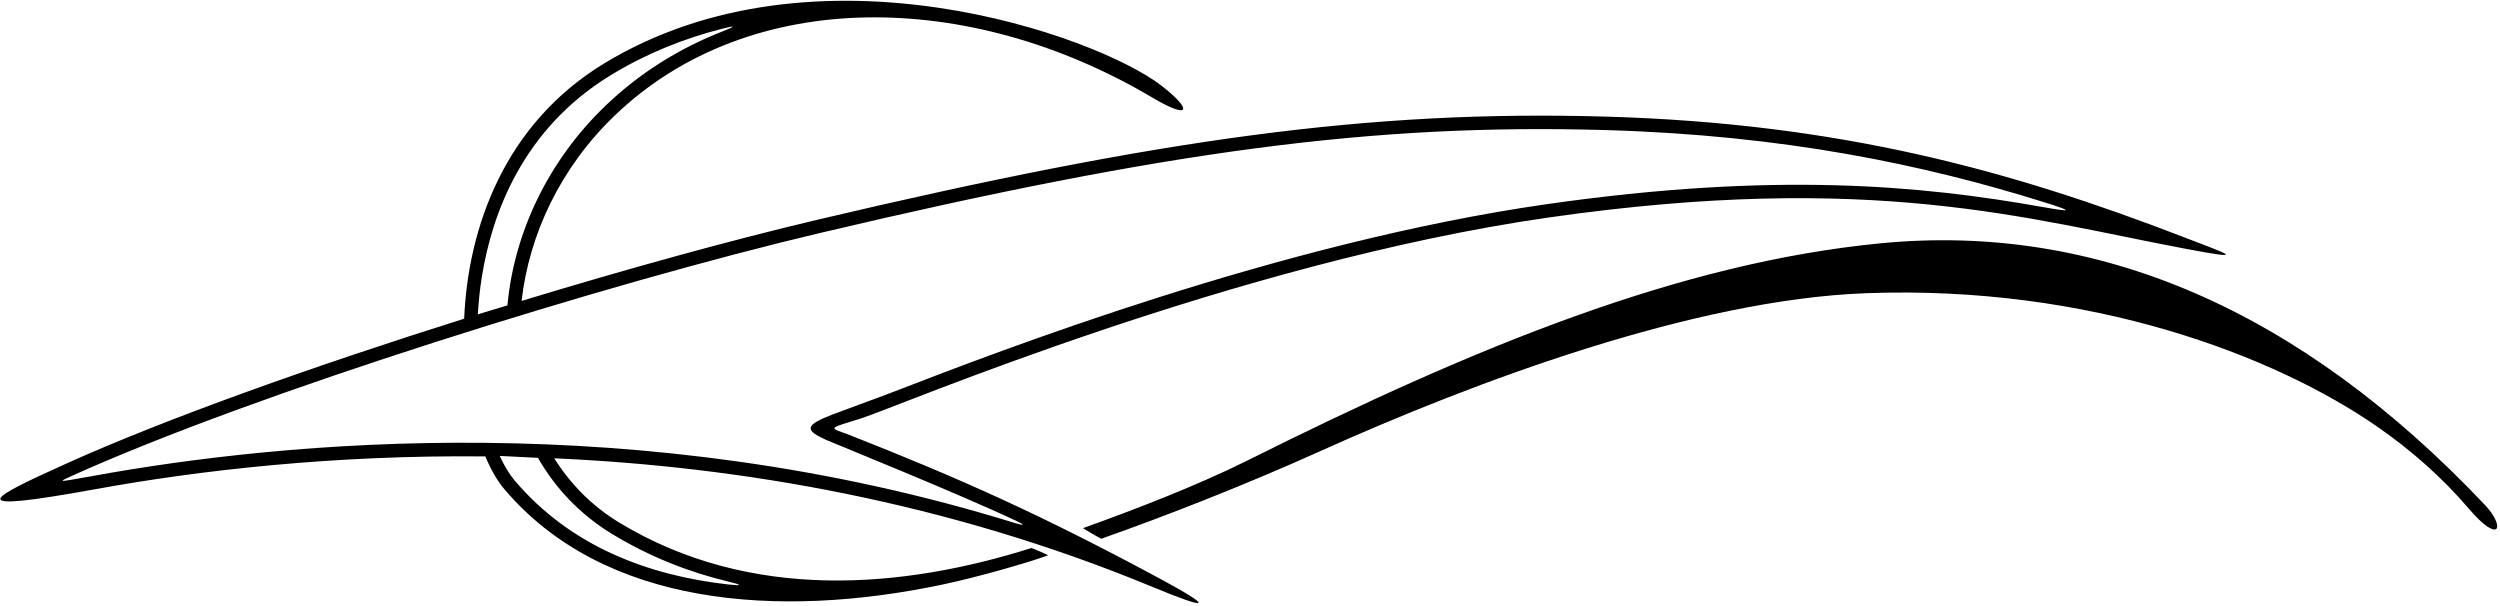 <?xml version="1.0" encoding="UTF-8"?>
<svg xmlns="http://www.w3.org/2000/svg" xmlns:xlink="http://www.w3.org/1999/xlink" width="557pt" height="135pt" viewBox="0 0 557 135" version="1.1">
<g id="surface1">
<path style=" stroke:none;fill-rule:nonzero;fill:rgb(0%,0%,0%);fill-opacity:1;" d="M 258.277 128.844 C 231.895 114.637 213.68 106.539 189.688 97.078 C 184.832 95.164 183.781 95.734 191.828 93.227 C 199.582 90.805 275.184 58.438 345.184 48.438 C 417.137 38.16 451.656 48.766 486.688 55.379 C 500.941 58.07 496.914 56.832 486.484 52.812 C 448.059 38.004 410.09 27.477 357.68 25.977 C 305.461 24.484 258.773 30.844 181.938 49.004 C 162.938 53.496 139.797 59.867 116.211 67.047 C 117.879 52.379 124.758 37.426 137.016 25.688 C 167.012 -3.047 216.012 -2.379 256.645 21.688 C 265.496 26.93 265.617 24.367 258.734 19.059 C 244.348 7.953 181.629 -14.488 134.543 14.172 C 112.453 27.617 104.277 50.637 103.414 71.008 C 69.863 81.562 36.758 93.359 14.695 103.324 C -2.602 111.137 -9.207 114.527 21.32 108.98 C 44.309 104.801 74.277 101.336 108.133 101.688 C 109.383 104.672 110.812 107.145 112.348 108.957 C 134.406 135.027 173.223 137.988 209.973 130.242 C 218.02 128.547 229.371 125.262 233.488 123.734 C 233.652 123.672 229.883 122.07 229.785 122.102 C 201.109 131.164 167.223 134.164 137.969 116.43 C 131.895 112.746 127.07 107.824 123.484 102.109 C 164.836 103.949 210.984 111.789 256.828 130.789 C 269.605 136.082 270.754 135.562 258.277 128.844 Z M 107.391 61.477 C 109.629 47.676 116.43 28.711 136.105 16.734 C 144.051 11.895 152.406 8.566 160.867 6.41 C 163.984 5.617 164 5.812 161.031 6.973 C 151.348 10.758 142.508 16.27 134.941 23.52 C 122.301 35.625 114.566 51.625 113.055 68.039 L 106.465 70.031 C 106.621 67.215 106.922 64.352 107.391 61.477 Z M 136.41 118.992 C 144.773 124.062 153.461 127.465 162.25 129.57 C 165.48 130.34 165.457 130.578 162.184 130.211 C 144.516 128.215 127.133 121.785 114.637 107.02 C 113.461 105.629 112.348 103.785 111.34 101.578 L 119.859 102.008 C 123.852 108.984 129.445 114.77 136.41 118.992 Z M 226.195 116.551 C 142.445 90.594 63.242 98.309 20.781 106.027 C 19.035 106.344 17.445 106.625 15.996 106.875 C 13.117 107.371 13.422 107.191 15.93 106.059 C 56.852 87.574 135.16 63.145 182.629 51.926 C 260.512 33.516 306.297 27.512 357.594 28.977 C 397.52 30.117 428.668 36.68 455.426 45.051 C 462.059 47.125 461.789 47.312 454.871 46.082 C 428.074 41.332 395.531 38.215 344.758 45.469 C 285.305 53.961 222.609 78.199 199.008 87.324 C 195.539 88.664 186.98 91.762 185.359 92.395 C 179.297 94.766 179.176 95.836 184.223 98.078 C 185.402 98.602 213.629 110.012 226.602 116.133 C 228.41 116.984 228.184 117.168 226.195 116.551 Z M 550.012 113.289 C 544.129 106.406 537.27 100.328 529.555 94.992 C 506.848 79.281 465.789 63.445 415.68 65.328 C 377.465 66.762 328.68 84.957 293.996 100.586 C 277.672 107.945 259.562 115.039 245.363 120.031 C 245.289 120.059 241.223 117.691 241.305 117.664 C 252.719 113.582 267 108.066 278.004 102.562 C 329.113 77.008 374.59 58.512 419.004 54.207 C 466.895 49.562 512.18 68.676 553.668 112.531 C 558.207 117.328 557.086 121.559 550.012 113.289 "/>
</g>
</svg>
